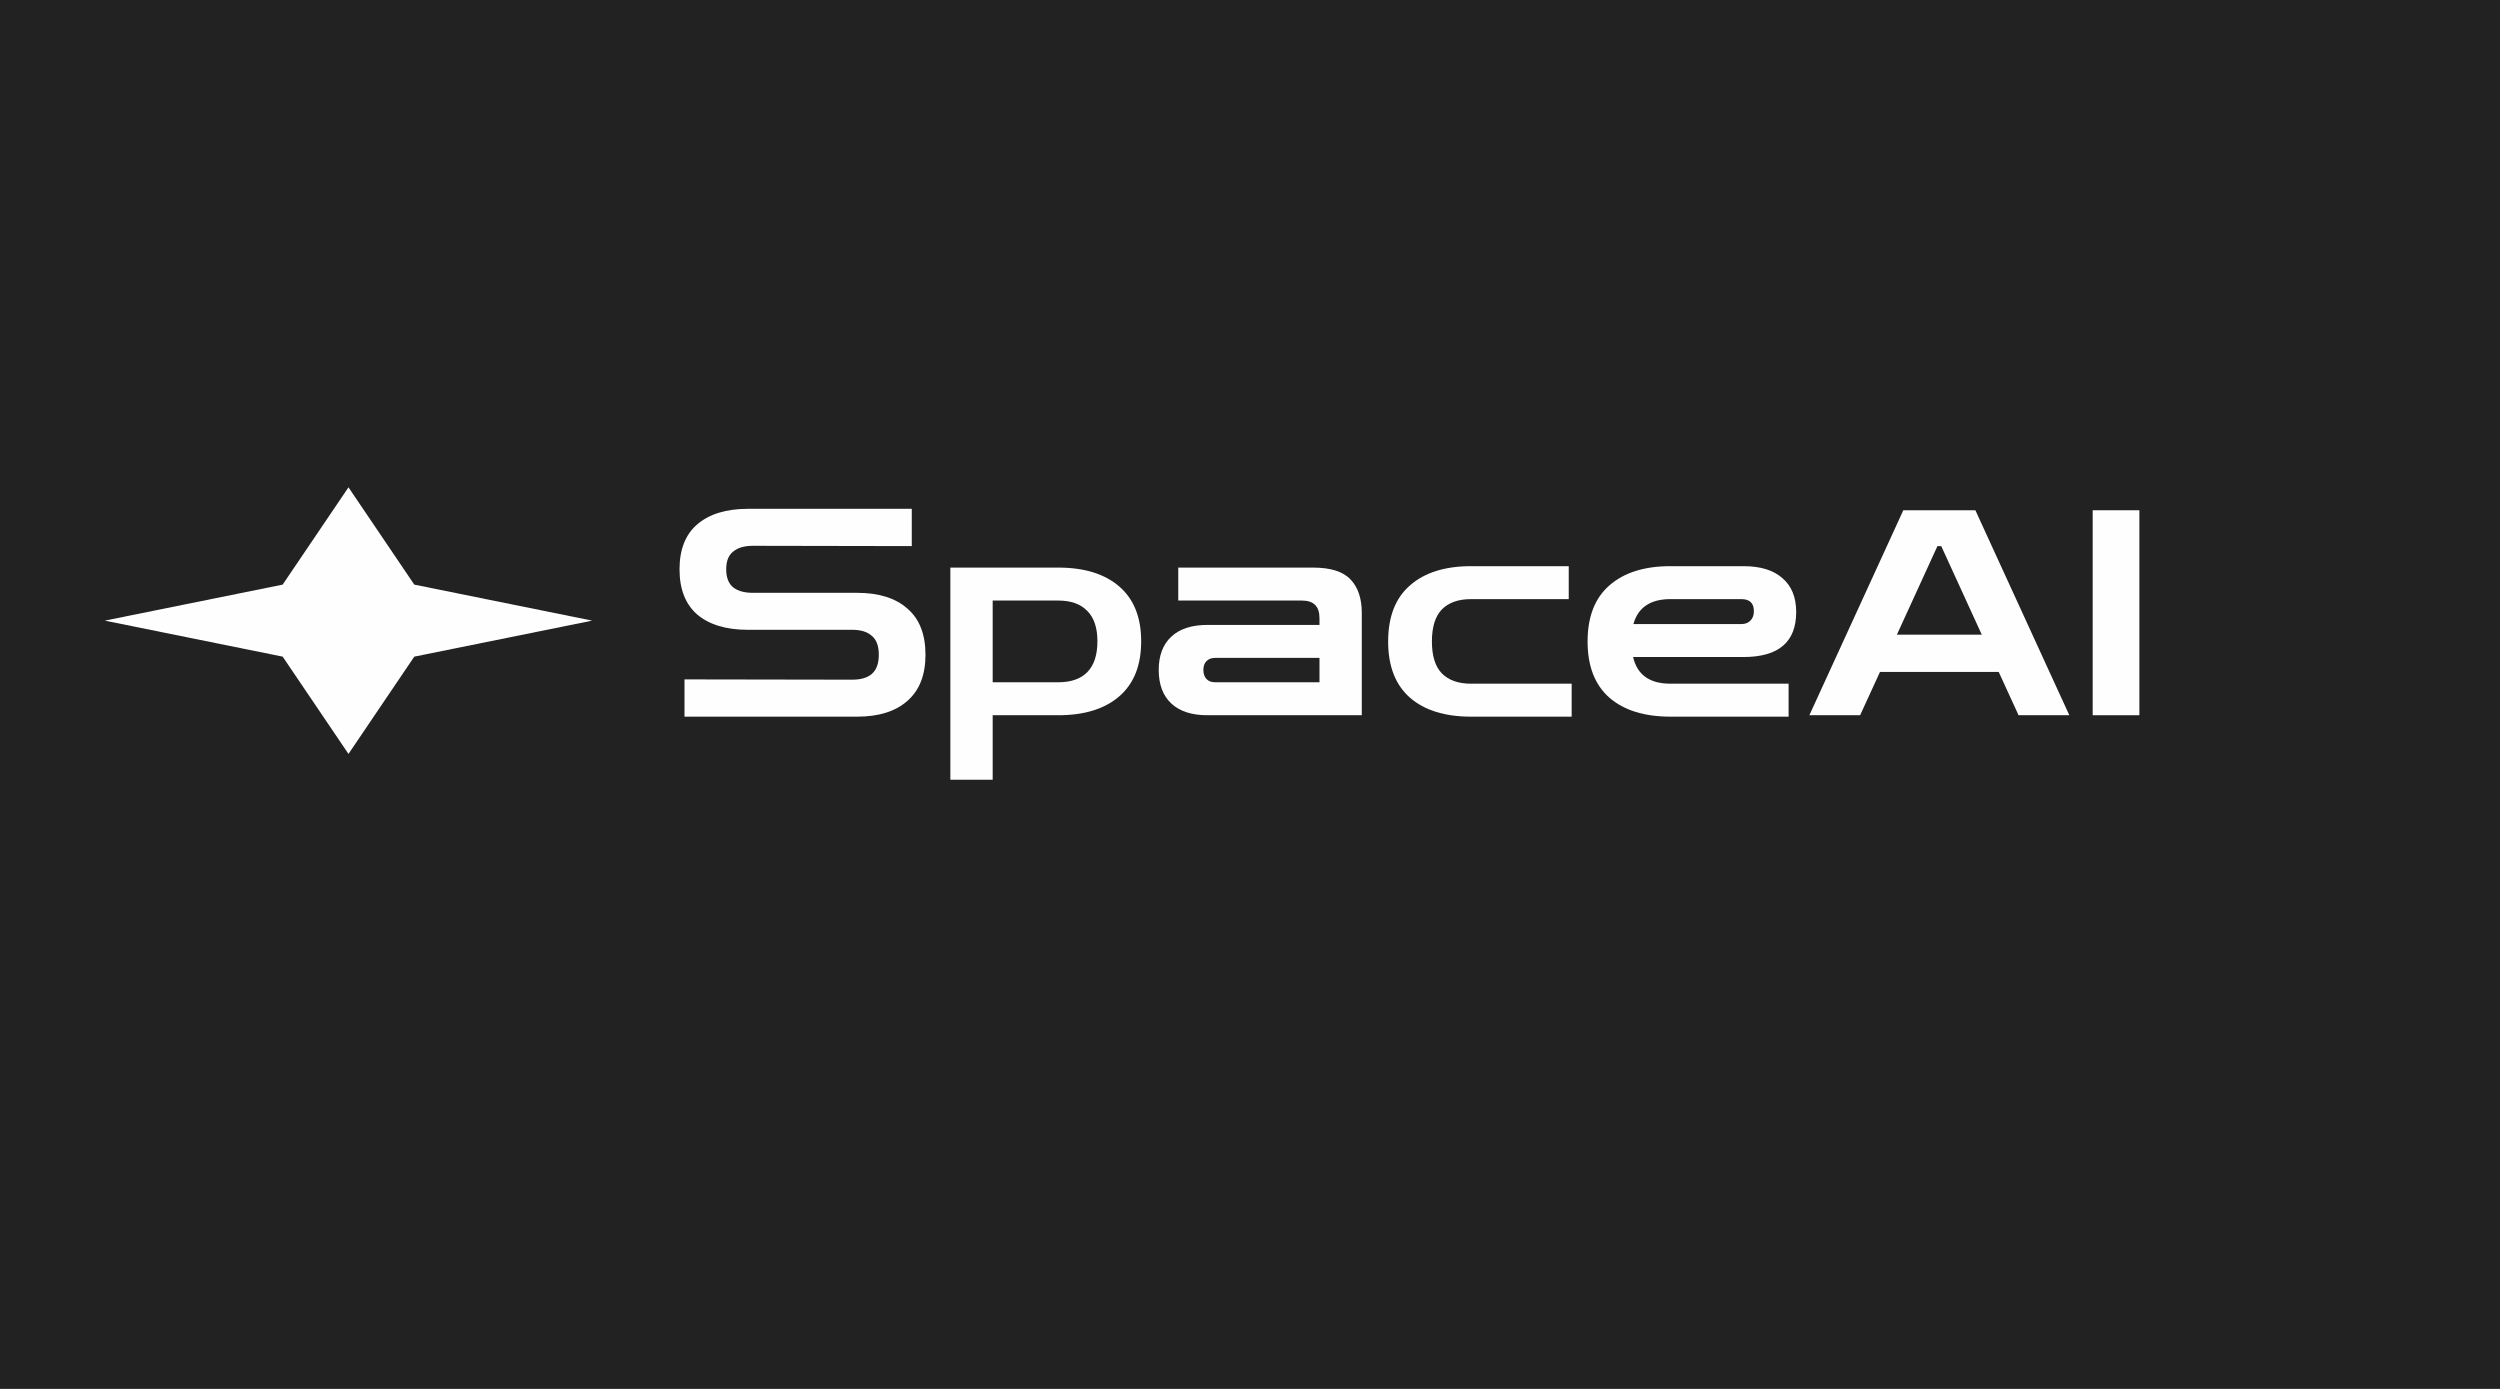 <svg width="450" height="250" viewBox="130 -40 65 114" fill="none" xmlns="http://www.w3.org/2000/svg">
    <rect x="0" y="-40" width="450" height="250" fill="#222"/>
    <g transform="translate(88.5, 12) translate(-20, -12)">
        <path d="M47.583 18.823V15.765L61.352 15.788C62.055 15.788 62.59 15.631 62.957 15.318C63.34 14.988 63.532 14.463 63.532 13.741C63.532 13.02 63.34 12.502 62.957 12.188C62.59 11.859 62.055 11.694 61.352 11.694H52.779C51.007 11.694 49.626 11.278 48.636 10.447C47.663 9.6 47.176 8.361 47.176 6.729C47.176 5.098 47.663 3.867 48.636 3.035C49.626 2.188 51.007 1.765 52.779 1.765H66.238V4.824L53.187 4.8C52.5 4.8 51.965 4.957 51.582 5.271C51.199 5.569 51.007 6.055 51.007 6.729C51.007 7.404 51.199 7.898 51.582 8.212C51.965 8.51 52.5 8.659 53.187 8.659H61.76C63.532 8.659 64.905 9.09 65.878 9.953C66.868 10.8 67.363 12.063 67.363 13.741C67.363 15.404 66.868 16.667 65.878 17.529C64.905 18.392 63.532 18.823 61.76 18.823H47.583Z"
              fill="#FEFEFE"/>
        <path d="M69.406 24V6.588H78.267C80.406 6.588 82.074 7.106 83.272 8.141C84.469 9.176 85.068 10.675 85.068 12.635C85.068 14.612 84.469 16.118 83.272 17.153C82.074 18.188 80.406 18.706 78.267 18.706H72.879V24H69.406ZM78.267 9.294H72.879V16H78.267C79.304 16 80.095 15.726 80.638 15.177C81.196 14.612 81.476 13.765 81.476 12.635C81.476 11.522 81.196 10.69 80.638 10.141C80.095 9.576 79.304 9.294 78.267 9.294Z"
              fill="#FEFEFE"/>
        <path d="M90.507 18.706C89.214 18.706 88.224 18.384 87.538 17.741C86.851 17.098 86.508 16.18 86.508 14.988C86.508 13.812 86.851 12.902 87.538 12.259C88.224 11.616 89.214 11.294 90.507 11.294H99.703V10.729C99.703 9.773 99.224 9.294 98.266 9.294H88.112V6.588H99.176C100.629 6.588 101.658 6.918 102.265 7.576C102.872 8.22 103.175 9.129 103.175 10.306V18.706H90.507ZM91.13 16H99.703V14H91.13C90.826 14 90.587 14.094 90.411 14.282C90.252 14.455 90.172 14.69 90.172 14.988C90.172 15.286 90.252 15.529 90.411 15.718C90.587 15.906 90.826 16 91.13 16Z"
              fill="#FEFEFE"/>
        <path d="M112.14 18.823C110.001 18.823 108.332 18.306 107.135 17.271C105.938 16.22 105.339 14.682 105.339 12.659C105.339 10.62 105.938 9.082 107.135 8.047C108.332 6.996 110.001 6.471 112.14 6.471H120.162V9.176H112.14C111.102 9.176 110.304 9.459 109.745 10.024C109.203 10.588 108.931 11.467 108.931 12.659C108.931 13.835 109.203 14.706 109.745 15.271C110.304 15.835 111.102 16.118 112.14 16.118H120.402V18.823H112.14Z"
              fill="#FEFEFE"/>
        <path d="M128.51 18.823C126.371 18.823 124.703 18.306 123.505 17.271C122.308 16.22 121.709 14.682 121.709 12.659C121.709 10.62 122.308 9.082 123.505 8.047C124.703 6.996 126.371 6.471 128.51 6.471H134.497C135.902 6.471 136.971 6.8 137.706 7.459C138.456 8.102 138.831 9.027 138.831 10.235C138.831 12.698 137.387 13.929 134.497 13.929H125.445C125.78 15.388 126.802 16.118 128.51 16.118H138.209V18.823H128.51ZM128.51 9.176C126.866 9.176 125.852 9.859 125.469 11.223H134.329C134.649 11.223 134.896 11.129 135.072 10.941C135.263 10.753 135.359 10.494 135.359 10.165C135.359 9.506 135.016 9.176 134.329 9.176H128.51Z"
              fill="#FEFEFE"/>
        <path d="M139.913 18.706L147.624 1.882H153.539L161.25 18.706H157.083L155.454 15.153H145.708L144.079 18.706H139.913ZM147.097 12.094H154.065L150.737 4.824H150.425L147.097 12.094Z"
              fill="#FEFEFE"/>
        <path d="M163.168 18.706V1.882H167V18.706H163.168Z" fill="#FEFEFE"/>
        <path d="M20.003 0L25.405 7.986L40.005 10.941L25.405 13.896L20.003 21.882L14.6 13.896L0 10.941L14.6 7.986L20.003 0Z"
              fill="#FEFEFE"/>
    </g>
</svg>
